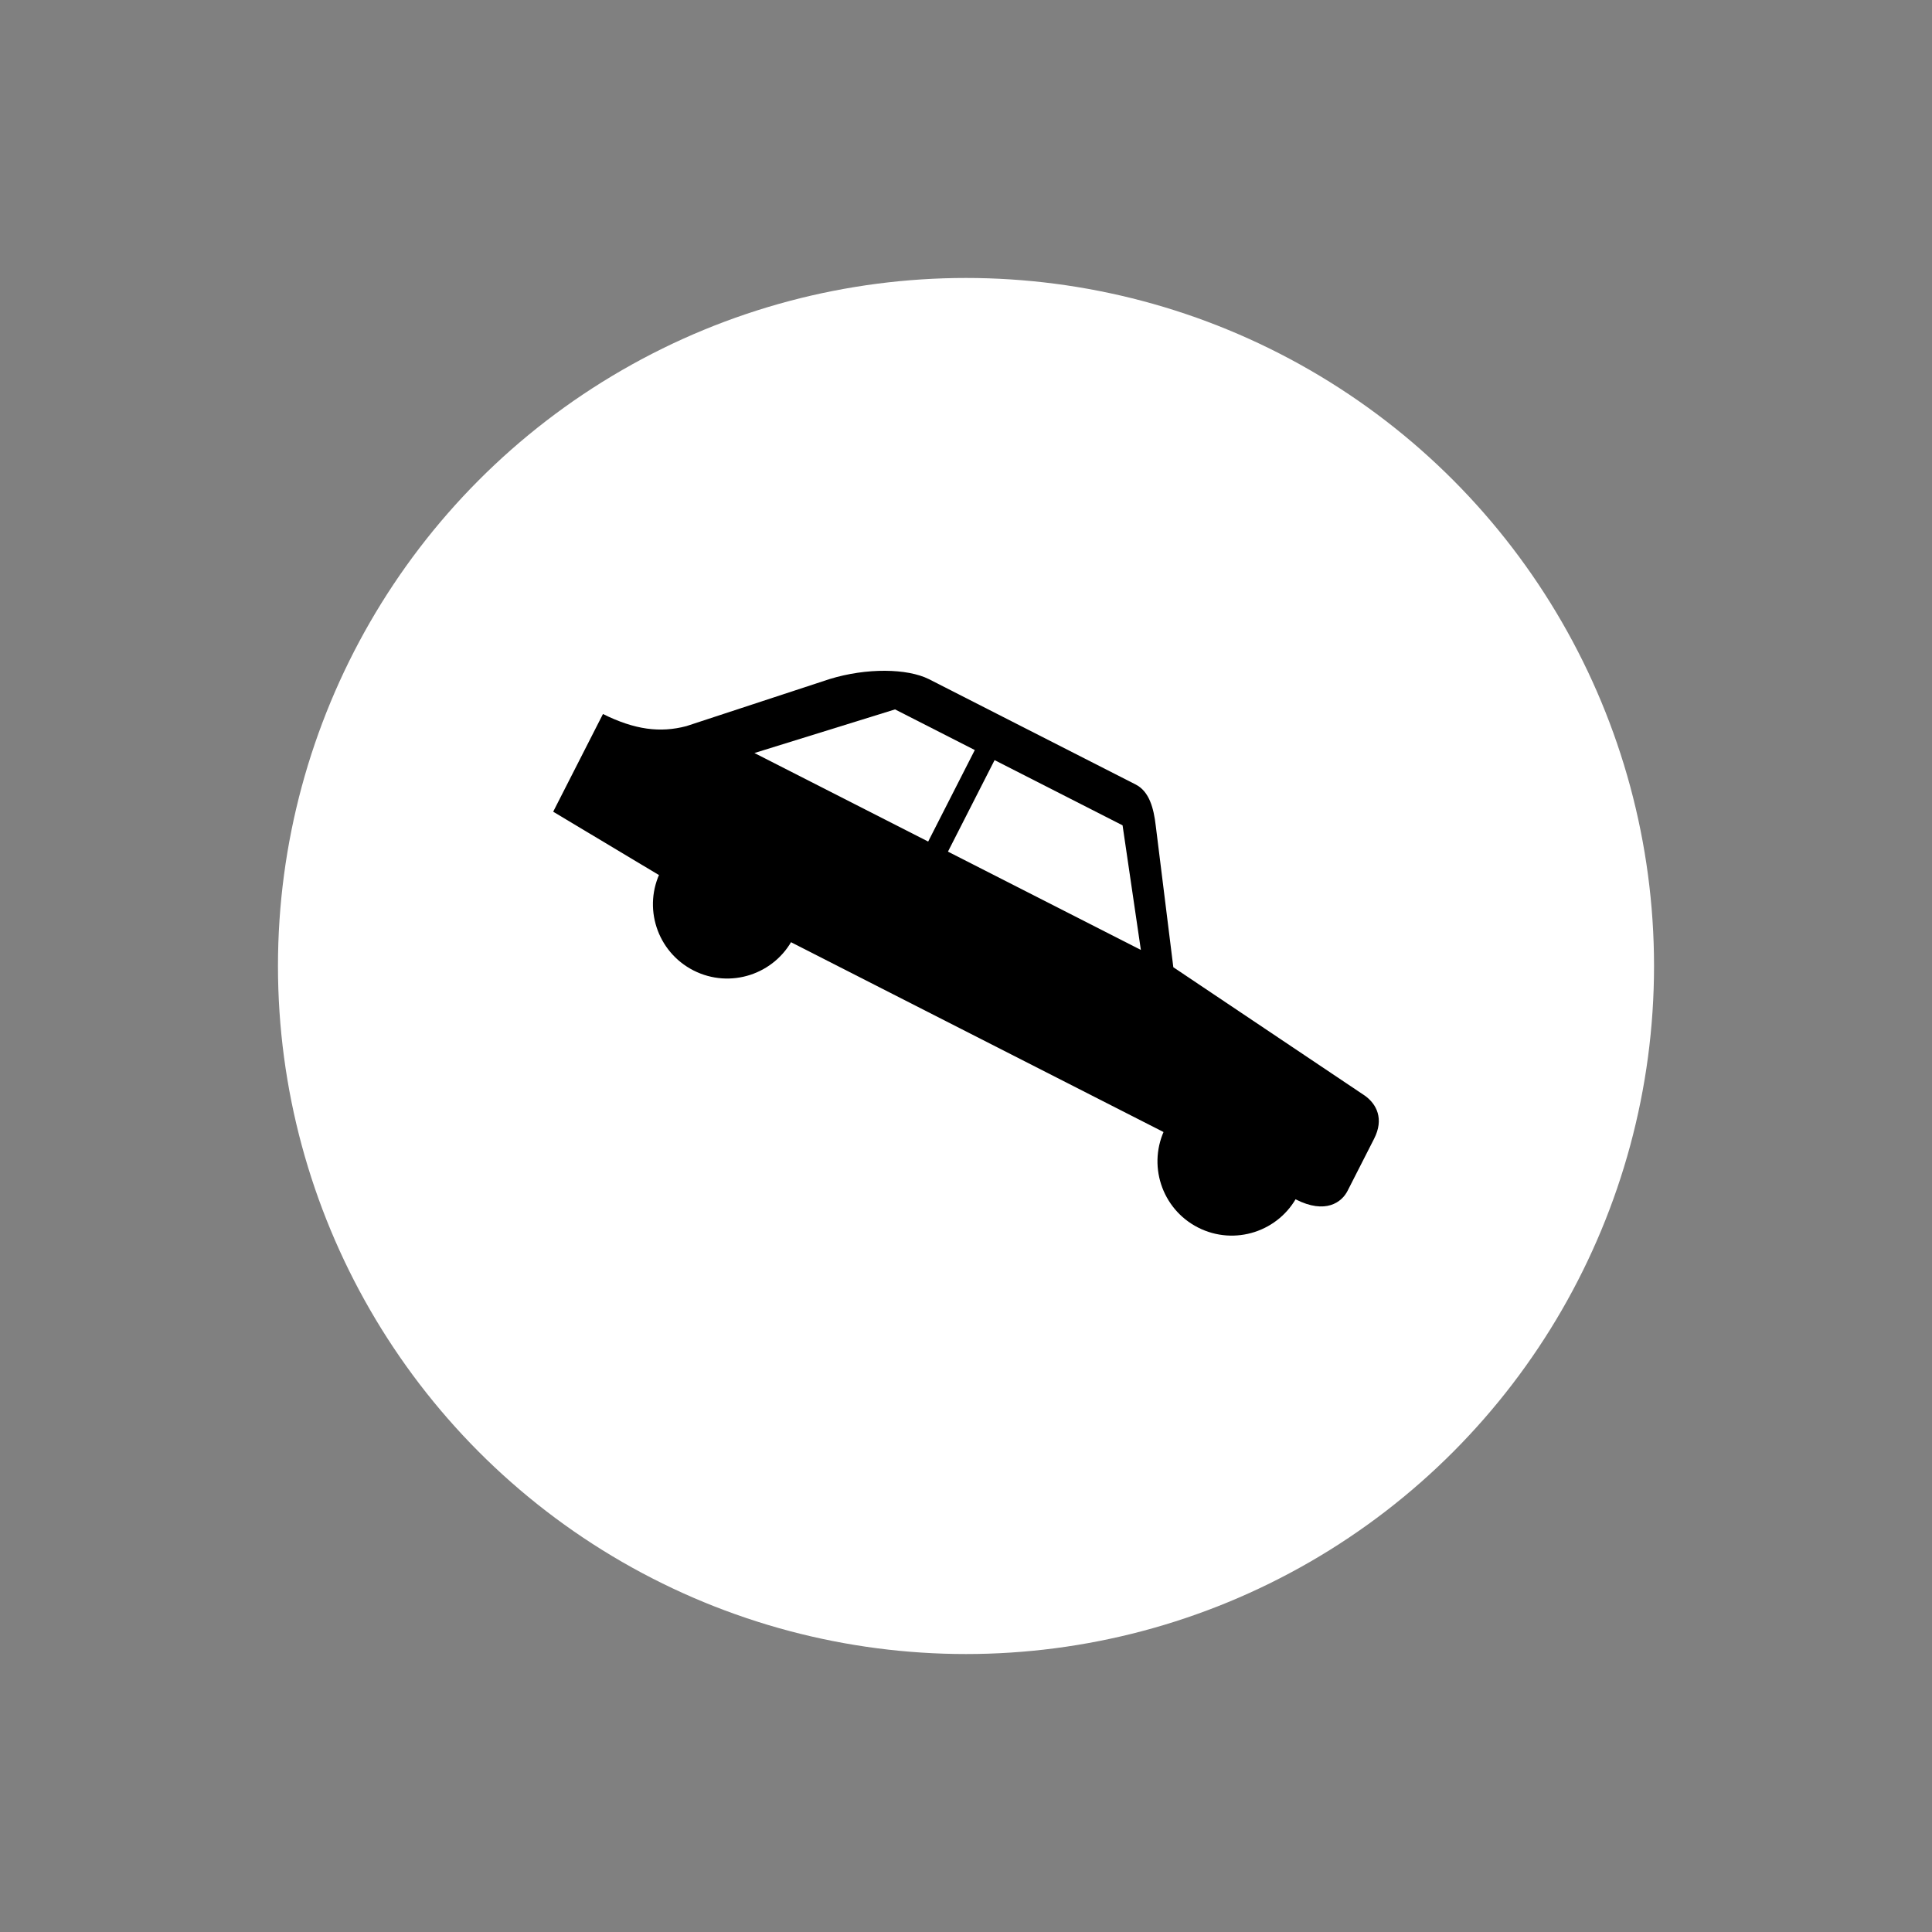 <?xml version="1.0" encoding="utf-8"?>
<svg width="702mm" height="702mm" viewBox="0 0 702 702" version="1.1" id="svg8" xmlns="http://www.w3.org/2000/svg">
  <rect x="0" y="0" width="702" height="702" fill="#808080" stroke="none"/>
  <defs id="defs2"/>
  <g id="layer1" transform="translate(-410.565,876.3)">
    <circle cy="-525.3" cx="761.565" id="circle817" style="opacity:1;fill:#ffffff;fill-opacity:1;fill-rule:nonzero;stroke:none;stroke-width:225.582;stroke-linecap:round;stroke-linejoin:round;stroke-miterlimit:4;stroke-dasharray:none;stroke-opacity:1;paint-order:stroke fill markers" r="250"/>
  </g>
  <path style="opacity:1;fill:#000000;fill-opacity:1;fill-rule:nonzero;stroke:none;stroke-width:2;stroke-linecap:butt;stroke-linejoin:miter;stroke-miterlimit:4;stroke-dasharray:none;stroke-opacity:1;paint-order:stroke fill markers" d="M 219.088 259.439 C 230.685 265.192 239.89 266.335 249.388 263.842 L 301.391 246.757 C 314.89 242.596 329.66 242.858 337.496 246.757 L 412.626 285.038 C 417.563 287.537 419.2 293.555 419.955 300.092 L 426.332 351.449 L 495.937 398.122 C 500.173 401.16 502.987 406.54 499.269 413.799 L 489.654 432.671 C 487.57 436.834 481.654 441.328 470.798 435.799 L 238.943 317.663 L 201 294.934 L 219.088 259.439 Z" id="rect7599"/>
  <circle style="opacity:1;fill:#000000;fill-opacity:1;fill-rule:nonzero;stroke:none;stroke-width:2.258;stroke-linecap:butt;stroke-linejoin:miter;stroke-miterlimit:4;stroke-dasharray:none;stroke-opacity:1;paint-order:stroke fill markers" id="path7602" cx="265.226" cy="-109.775" r="26.98" transform="matrix(0.891, 0.454, -0.454, 0.891, -21.922, 305.969)"/>
  <circle r="26.98" cy="-109.775" cx="428.426" id="circle7604" style="opacity:1;fill:#000000;fill-opacity:1;fill-rule:nonzero;stroke:none;stroke-width:2.258;stroke-linecap:butt;stroke-linejoin:miter;stroke-miterlimit:4;stroke-dasharray:none;stroke-opacity:1;paint-order:stroke fill markers" transform="matrix(0.891, 0.454, -0.454, 0.891, 15.992, 325.288)"/>
  <path style="opacity: 1; fill-opacity: 1; fill-rule: nonzero; stroke: none; stroke-width: 2; stroke-linecap: butt; stroke-linejoin: miter; stroke-miterlimit: 4; stroke-dasharray: none; stroke-opacity: 1; paint-order: stroke; fill: rgb(255, 255, 255);" d="M 325.214 257.764 L 354.196 272.531 L 337.253 305.781 L 274.123 273.614 L 325.214 257.764 Z" id="rect9313"/>
  <path style="opacity: 1; fill-opacity: 1; fill-rule: nonzero; stroke: none; stroke-width: 2; stroke-linecap: butt; stroke-linejoin: miter; stroke-miterlimit: 4; stroke-dasharray: none; stroke-opacity: 1; paint-order: stroke; fill: rgb(255, 255, 255);" d="M 361.385 276.193 L 407.891 299.89 L 414.539 345.159 L 344.443 309.444 L 361.385 276.193 Z" id="rect9316"/>
</svg>